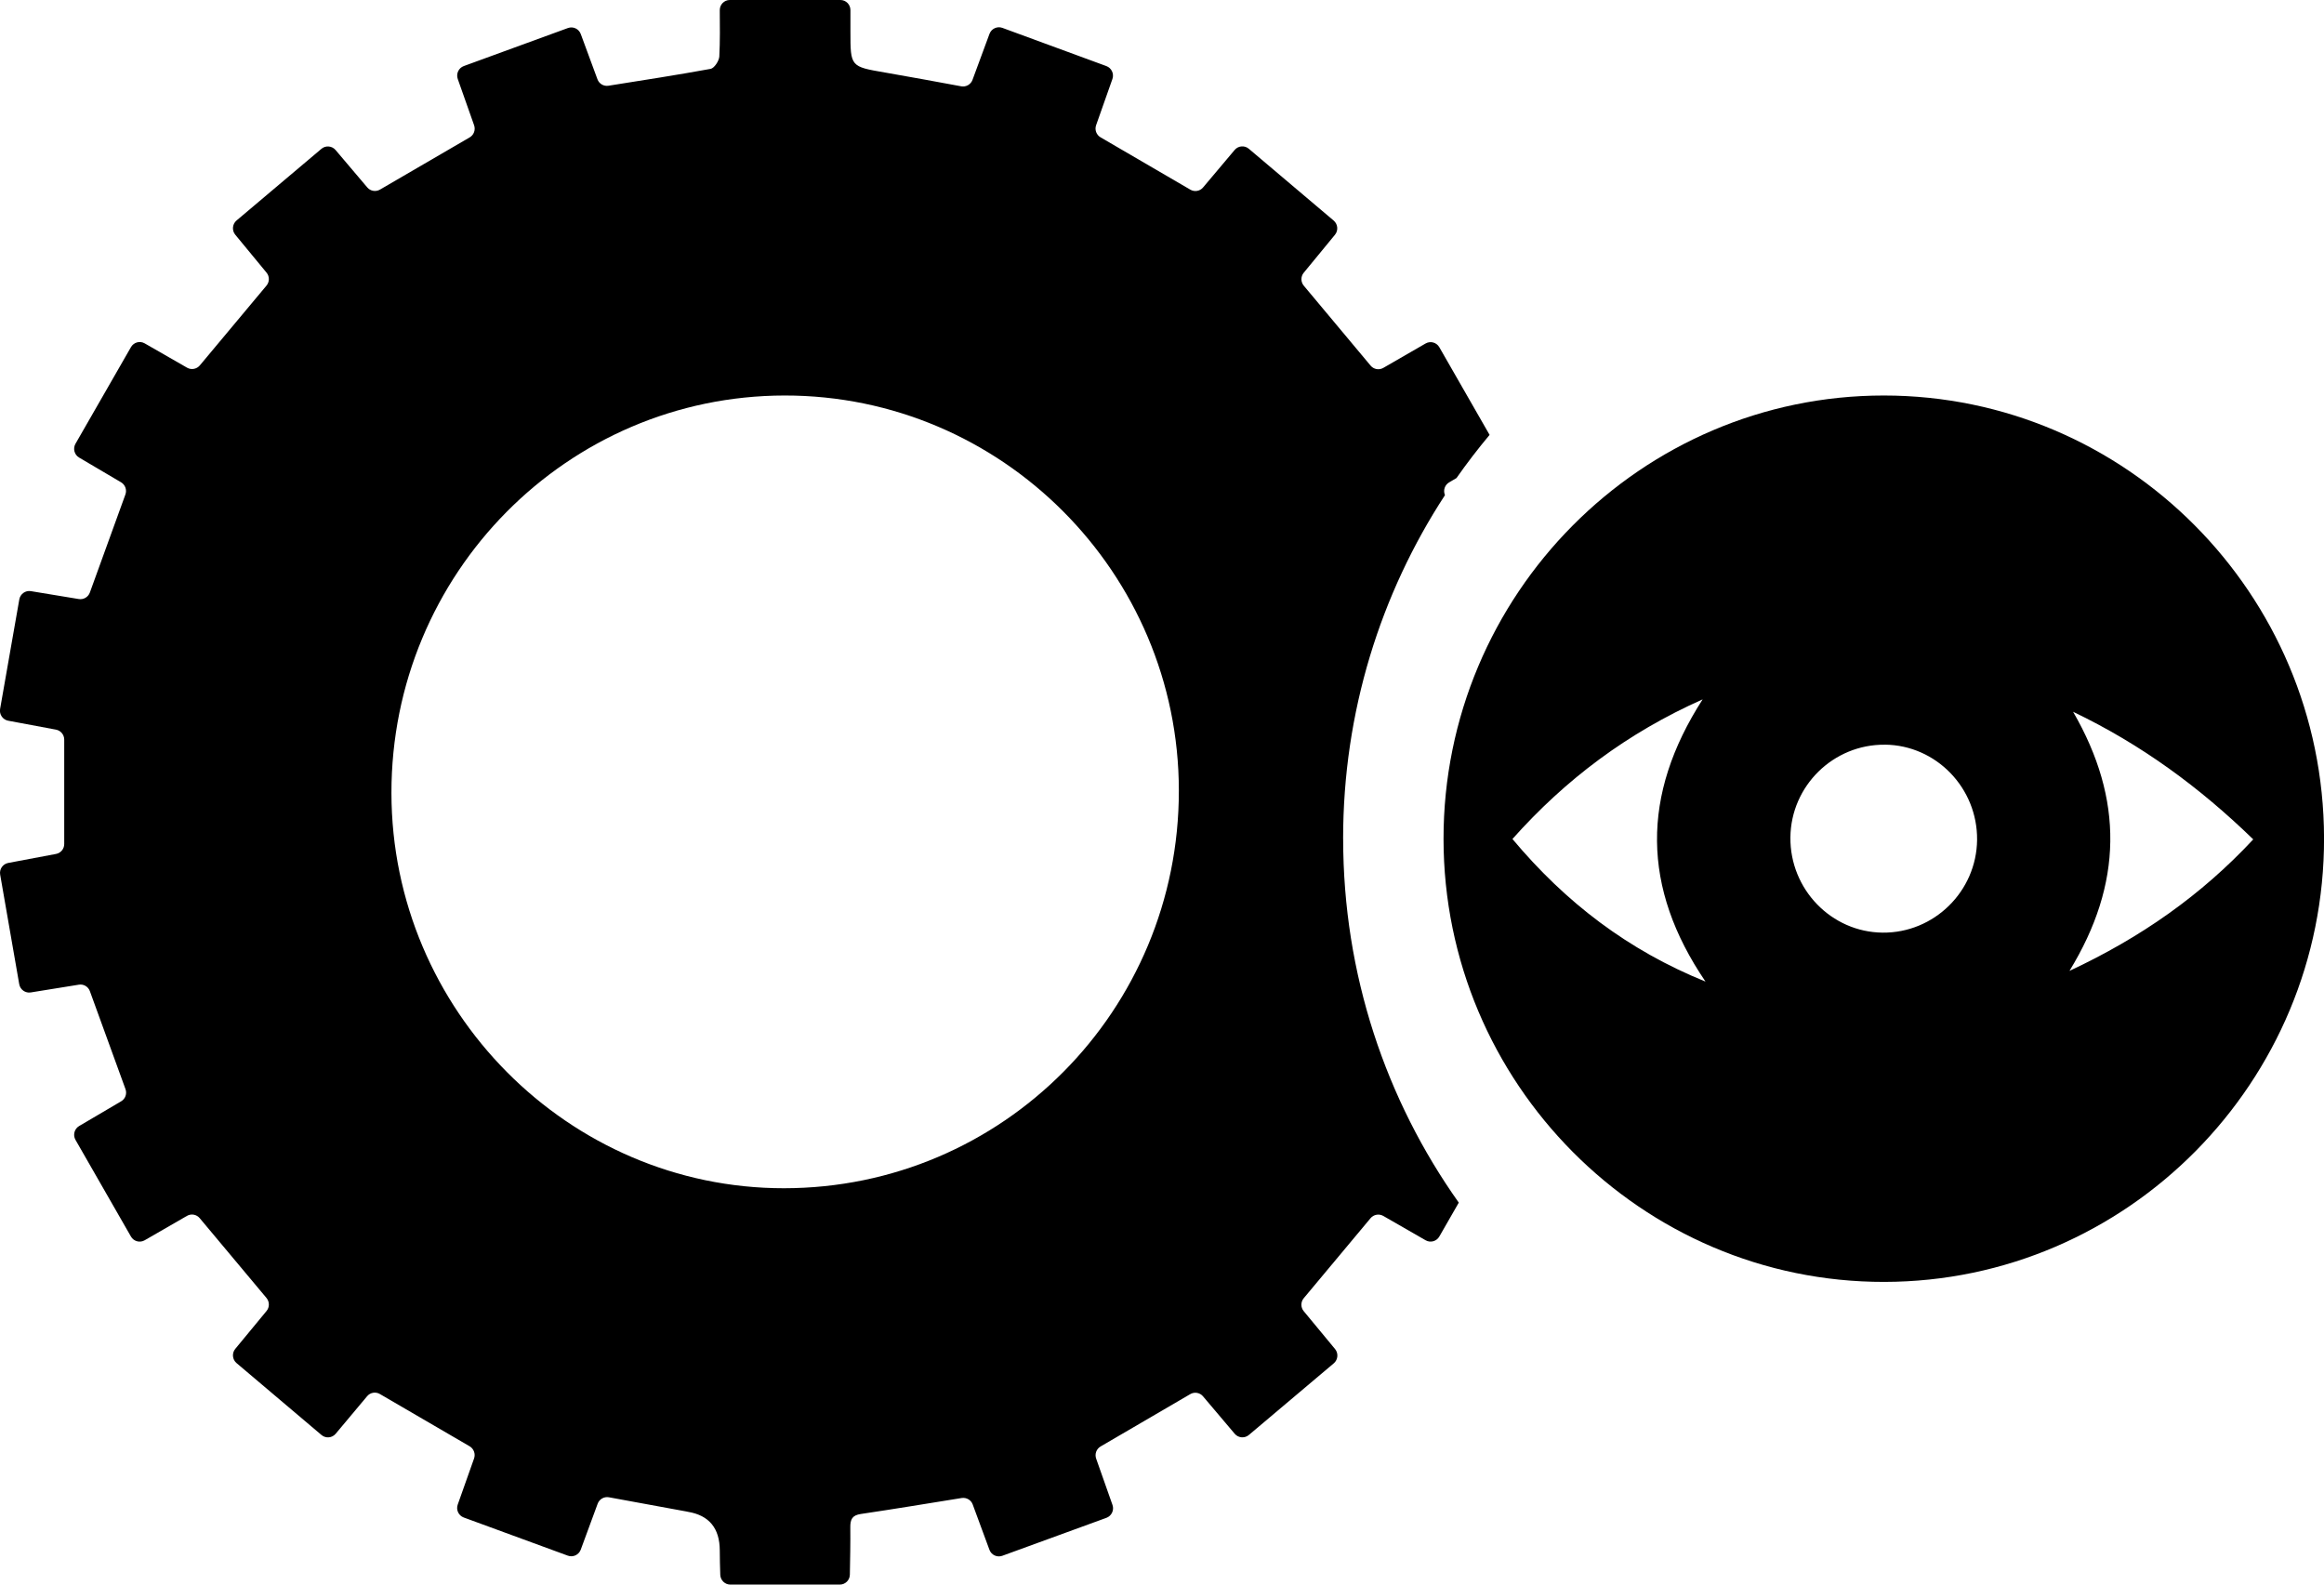 <svg width="154" height="105" viewBox="0 0 154 105" fill="none" xmlns="http://www.w3.org/2000/svg">
<g clip-path="url(#clip0_137_1315)">
<path d="M124.865 84.944C108.79 84.969 95.664 71.778 95.656 55.59C95.648 39.398 108.755 26.203 124.837 26.208C140.888 26.213 153.962 39.349 154.003 55.516C154.044 71.696 140.95 84.92 124.867 84.944H124.865ZM113.013 65.042C108.787 58.824 108.741 52.696 112.825 46.343C107.842 48.56 103.739 51.649 100.222 55.595C103.748 59.805 107.883 62.965 113.01 65.042H113.013ZM124.905 49.347C121.491 49.311 118.673 52.076 118.641 55.491C118.608 58.928 121.352 61.764 124.745 61.8C128.154 61.836 130.977 59.065 131.012 55.653C131.045 52.216 128.301 49.38 124.908 49.344L124.905 49.347ZM137.133 64.335C141.873 62.121 145.865 59.32 149.312 55.62C145.767 52.178 141.911 49.339 137.373 47.165C140.738 52.975 140.664 58.572 137.133 64.335Z" fill="black"/>
<path d="M89.002 55.576C89.002 47.171 91.485 39.347 95.751 32.81C95.746 32.799 95.743 32.788 95.738 32.775C95.626 32.47 95.746 32.131 96.024 31.966C96.184 31.87 96.35 31.774 96.514 31.678C97.205 30.692 97.938 29.738 98.708 28.817C97.595 26.874 96.495 24.959 95.376 23.007C95.193 22.687 94.785 22.577 94.466 22.761C93.51 23.311 92.588 23.843 91.665 24.378C91.384 24.539 91.03 24.476 90.823 24.227C89.353 22.467 87.905 20.733 86.396 18.932C86.189 18.685 86.186 18.323 86.391 18.074C87.052 17.271 87.739 16.435 88.46 15.558C88.694 15.276 88.656 14.854 88.376 14.616C86.505 13.034 84.656 11.469 82.753 9.858C82.473 9.619 82.051 9.655 81.814 9.937C81.103 10.779 80.409 11.606 79.72 12.423C79.513 12.67 79.157 12.73 78.879 12.568C76.897 11.415 74.95 10.277 72.93 9.101C72.652 8.94 72.527 8.603 72.633 8.298C72.976 7.323 73.335 6.306 73.714 5.235C73.837 4.889 73.657 4.506 73.314 4.379C71.002 3.53 68.737 2.699 66.423 1.847C66.08 1.721 65.696 1.899 65.568 2.245C65.184 3.28 64.814 4.284 64.443 5.292C64.332 5.596 64.016 5.777 63.7 5.72C62.007 5.41 60.332 5.095 58.655 4.807C56.357 4.412 56.354 4.426 56.354 2.091V0.669C56.354 0.299 56.057 0 55.69 0H48.36C47.99 0 47.693 0.304 47.696 0.674C47.704 1.696 47.718 2.721 47.666 3.741C47.65 4.034 47.331 4.519 47.089 4.563C44.867 4.969 42.635 5.314 40.32 5.681C40.007 5.731 39.7 5.552 39.591 5.254C39.242 4.311 38.877 3.316 38.485 2.256C38.357 1.91 37.979 1.732 37.633 1.858C35.352 2.691 33.089 3.516 30.734 4.377C30.391 4.503 30.211 4.886 30.334 5.235C30.701 6.276 31.061 7.295 31.417 8.301C31.523 8.605 31.401 8.943 31.123 9.104C29.155 10.25 27.203 11.387 25.18 12.563C24.902 12.725 24.548 12.667 24.338 12.42C23.671 11.634 22.974 10.809 22.236 9.94C21.999 9.661 21.58 9.625 21.3 9.861C19.429 11.439 17.578 13.001 15.675 14.61C15.394 14.846 15.356 15.271 15.59 15.553C16.293 16.402 16.979 17.238 17.662 18.066C17.869 18.315 17.866 18.677 17.66 18.924C16.189 20.686 14.738 22.421 13.241 24.213C13.034 24.46 12.68 24.526 12.399 24.366L9.587 22.752C9.268 22.569 8.865 22.681 8.68 22.999C7.46 25.123 6.243 27.241 5.002 29.404C4.819 29.722 4.926 30.133 5.241 30.319C6.183 30.875 7.101 31.415 8.021 31.958C8.299 32.122 8.421 32.462 8.31 32.766C7.526 34.923 6.75 37.066 5.955 39.262C5.846 39.563 5.538 39.747 5.222 39.695C4.196 39.525 3.148 39.352 2.045 39.171C1.686 39.111 1.345 39.358 1.28 39.717C0.852 42.156 0.433 44.545 0.006 46.979C-0.057 47.341 0.183 47.689 0.542 47.757C1.62 47.96 2.666 48.155 3.711 48.349C4.027 48.41 4.256 48.687 4.256 49.007V55.927C4.256 56.251 4.03 56.525 3.714 56.585C2.696 56.777 1.642 56.977 0.545 57.182C0.185 57.251 -0.054 57.596 0.011 57.958C0.43 60.37 0.844 62.743 1.274 65.215C1.337 65.577 1.68 65.821 2.037 65.763C3.123 65.588 4.182 65.418 5.228 65.248C5.544 65.196 5.849 65.379 5.957 65.681C6.744 67.849 7.518 69.975 8.315 72.168C8.427 72.472 8.307 72.815 8.029 72.976C7.131 73.505 6.202 74.051 5.244 74.615C4.928 74.802 4.819 75.21 5.002 75.531C6.23 77.674 7.439 79.781 8.677 81.938C8.86 82.259 9.268 82.368 9.587 82.185C10.54 81.636 11.463 81.105 12.391 80.568C12.672 80.406 13.025 80.472 13.232 80.718C14.711 82.486 16.173 84.232 17.66 86.01C17.866 86.26 17.869 86.622 17.662 86.871C16.99 87.685 16.309 88.513 15.59 89.381C15.356 89.664 15.394 90.086 15.675 90.324C17.54 91.906 19.388 93.468 21.302 95.087C21.583 95.326 22.005 95.29 22.242 95.008C22.947 94.166 23.639 93.342 24.327 92.519C24.534 92.27 24.891 92.21 25.169 92.371C27.143 93.52 29.092 94.654 31.118 95.835C31.395 95.997 31.521 96.337 31.415 96.641C31.071 97.611 30.712 98.625 30.331 99.7C30.208 100.048 30.388 100.429 30.731 100.555C33.037 101.402 35.302 102.232 37.628 103.084C37.971 103.21 38.355 103.032 38.483 102.687C38.864 101.654 39.231 100.651 39.604 99.642C39.716 99.338 40.032 99.157 40.35 99.215C42.074 99.53 43.781 99.845 45.488 100.157C45.521 100.163 45.553 100.174 45.589 100.179C46.992 100.413 47.694 101.269 47.696 102.747C47.696 103.282 47.712 103.813 47.729 104.348C47.74 104.709 48.034 105 48.393 105H55.652C56.014 105 56.311 104.707 56.316 104.342C56.335 103.298 56.357 102.254 56.346 101.21C56.341 100.684 56.466 100.407 57.043 100.322C59.246 99.996 61.443 99.631 63.727 99.264C64.04 99.215 64.348 99.393 64.457 99.692C64.805 100.632 65.17 101.629 65.565 102.695C65.693 103.04 66.071 103.216 66.417 103.093C68.696 102.262 70.959 101.437 73.317 100.577C73.659 100.451 73.842 100.067 73.719 99.722C73.349 98.675 72.99 97.658 72.636 96.652C72.53 96.348 72.652 96.011 72.93 95.849C74.896 94.701 76.848 93.564 78.873 92.38C79.151 92.218 79.505 92.275 79.715 92.522C80.382 93.309 81.079 94.136 81.819 95.008C82.056 95.287 82.475 95.323 82.756 95.087C84.626 93.509 86.475 91.947 88.384 90.338C88.664 90.099 88.702 89.677 88.468 89.392C87.766 88.543 87.077 87.71 86.391 86.882C86.184 86.633 86.186 86.271 86.394 86.022C87.864 84.262 89.312 82.527 90.818 80.724C91.025 80.477 91.379 80.412 91.659 80.57C92.549 81.083 93.475 81.615 94.469 82.185C94.787 82.368 95.193 82.256 95.376 81.938C95.806 81.19 96.236 80.439 96.666 79.691C91.841 72.891 89.004 64.568 89.004 55.576H89.002ZM51.952 78.737C37.674 78.745 25.956 66.947 25.939 52.553C25.923 38.015 37.584 26.222 51.995 26.208C66.374 26.195 78.106 37.952 78.117 52.383C78.127 66.958 66.439 78.729 51.952 78.737Z" fill="black"/>
</g>
<defs>
<clipPath id="clip0_137_1315">
<rect width="154" height="105" fill="white"/>
</clipPath>
</defs>
</svg>
